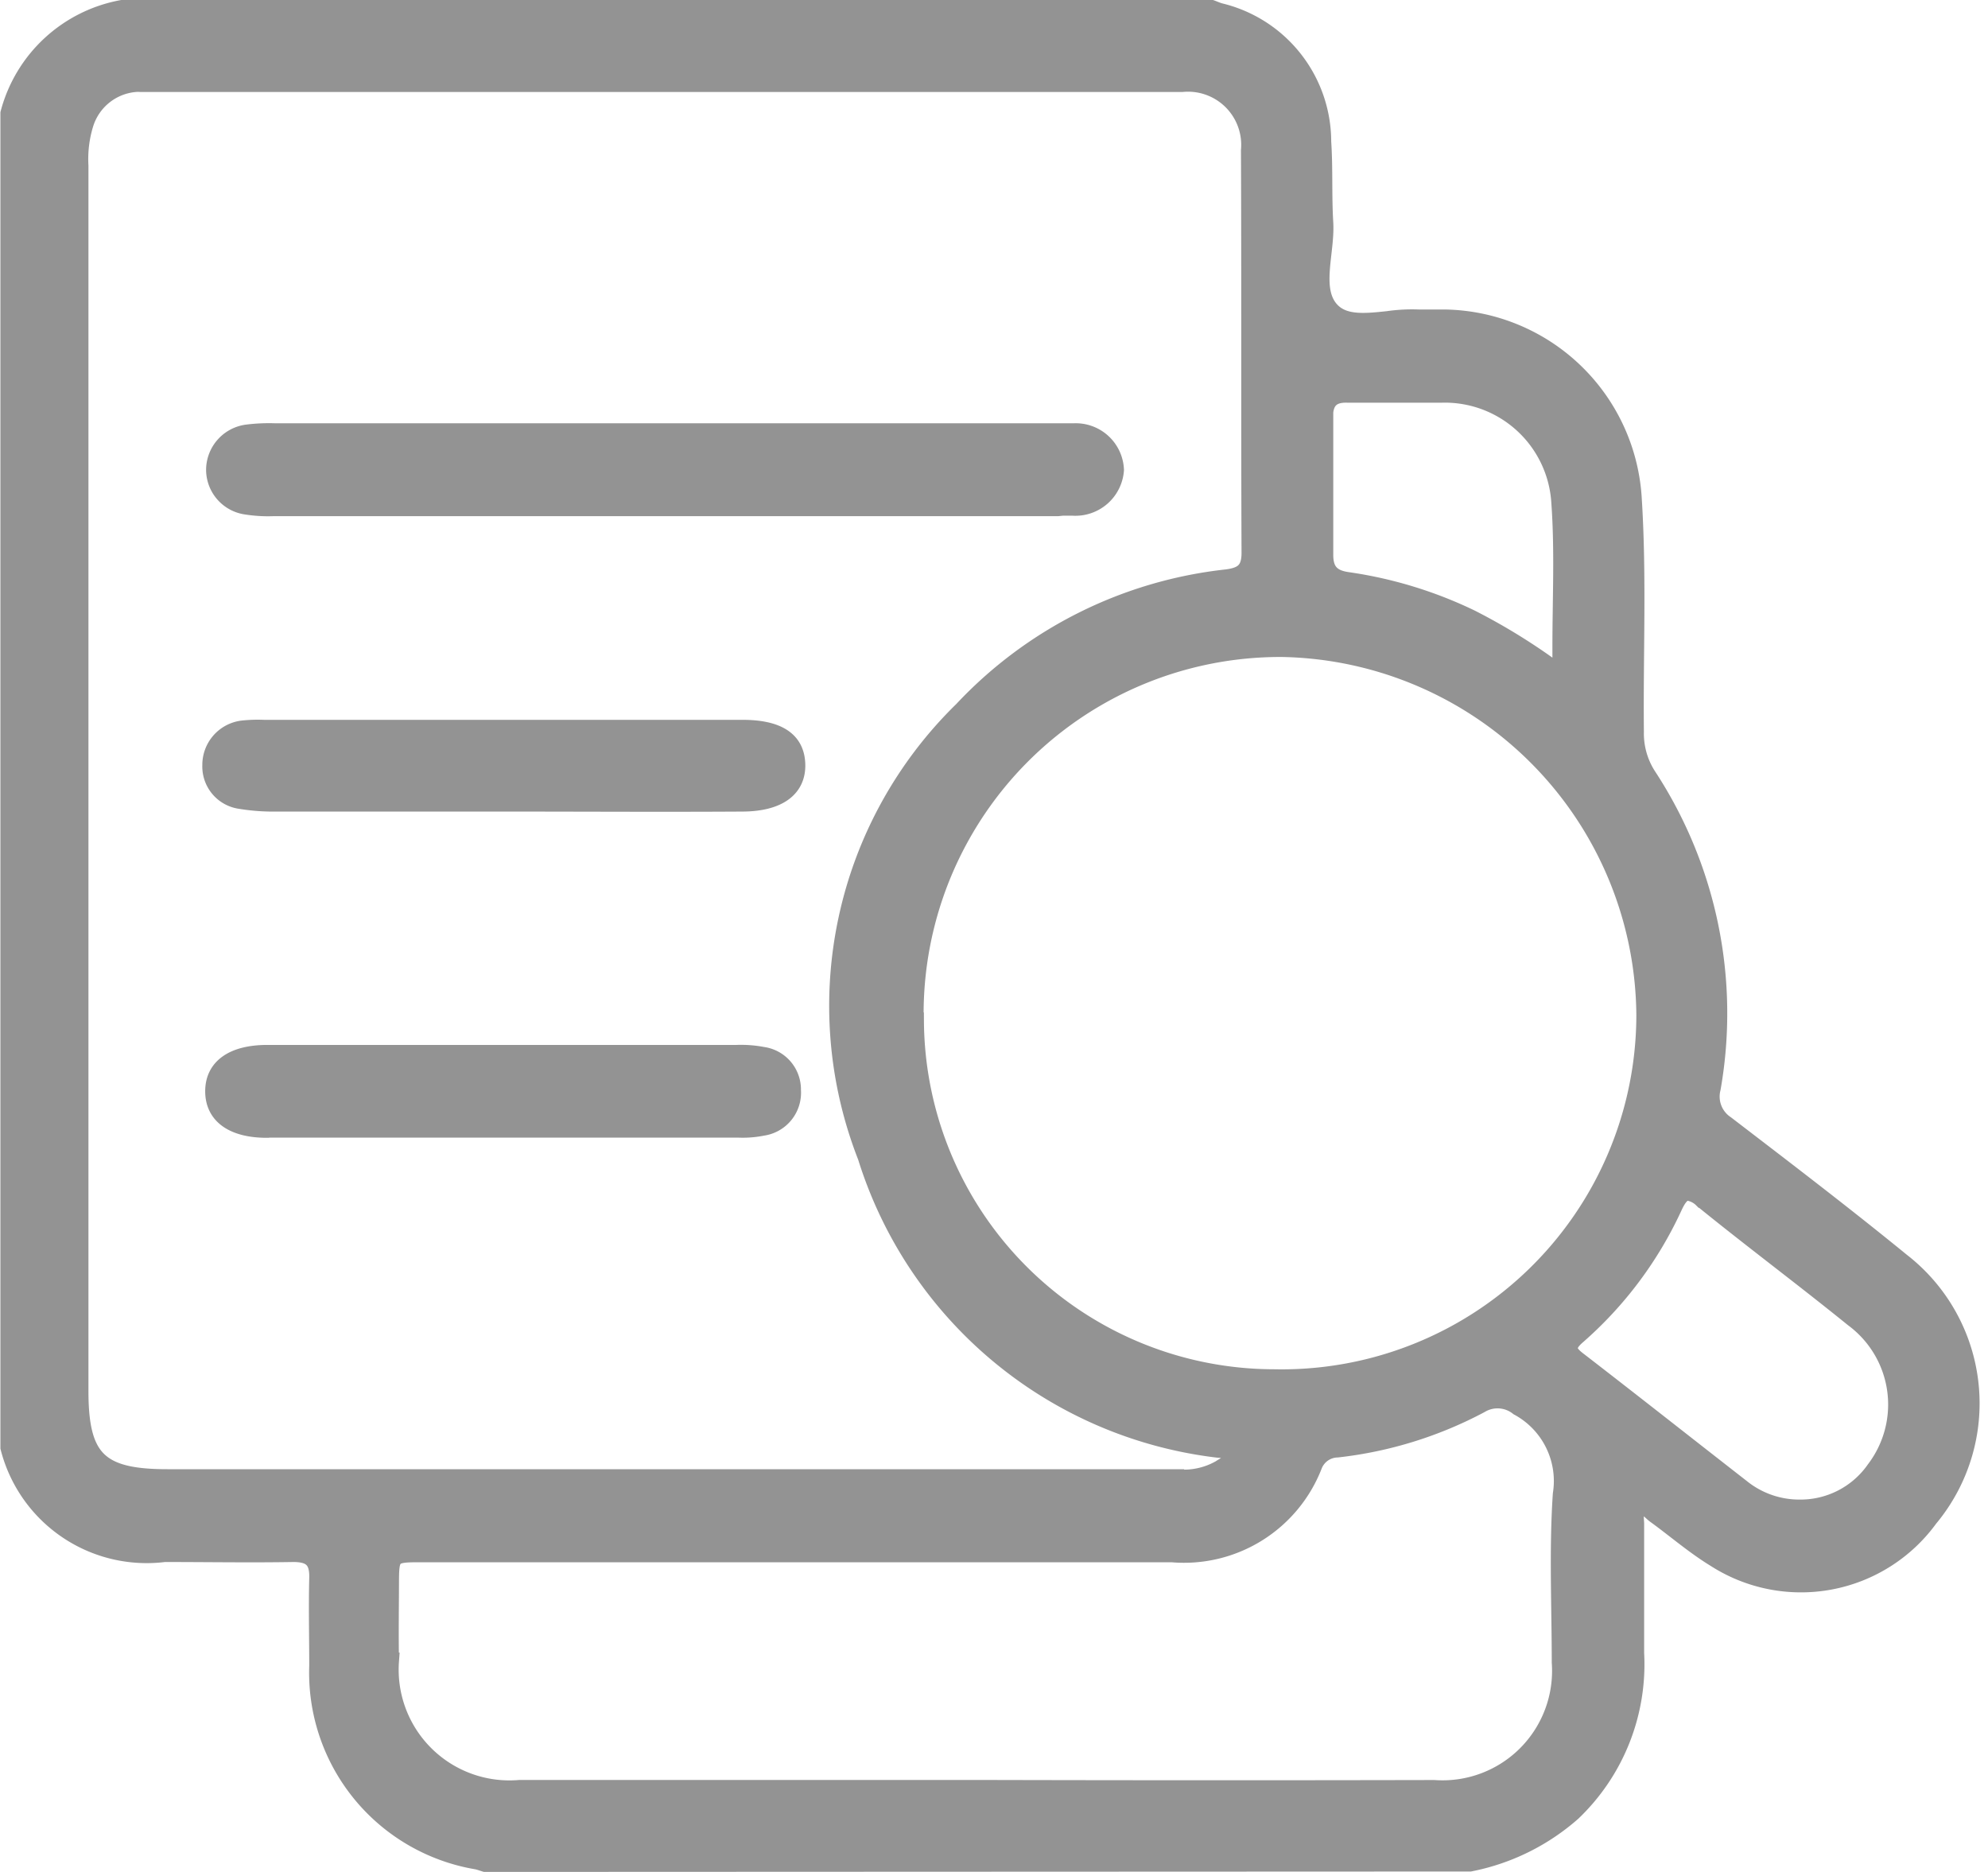 <svg xmlns="http://www.w3.org/2000/svg" width="24.23" height="22.814" viewBox="0 0 24.23 22.814">
  <path id="Union_2" data-name="Union 2" d="M-4135.187,22.614c-.033-.01-.068-.023-.1-.03a2.33,2.33,0,0,1-1.944-2.381c0-.355-.009-.711,0-1.066.007-.217-.073-.3-.293-.3-.524.009-1.047,0-1.571,0a1.737,1.737,0,0,1-1.9-1.294V1.28A1.756,1.756,0,0,1-4139.613,0h13.28c.033.012.066.027.1.037a1.636,1.636,0,0,1,1.258,1.591c.022.327.005.658.025.985.022.368-.164.83.087,1.079.158.156.415.127.675.1a2.071,2.071,0,0,1,.38-.02c.06,0,.12,0,.182,0,.046,0,.091,0,.137,0a2.343,2.343,0,0,1,2.3,2.222c.059.942.015,1.883.025,2.825a.95.95,0,0,0,.146.527,5.281,5.281,0,0,1,.79,3.819.4.4,0,0,0,.166.433c.719.551,1.439,1.1,2.142,1.674a2.193,2.193,0,0,1,.339,3.136,1.939,1.939,0,0,1-2.617.491c-.256-.156-.486-.356-.73-.533-.055-.039-.106-.12-.182-.083s-.051.125-.051.193c0,.524,0,1.048,0,1.572a2.5,2.5,0,0,1-.77,1.944,2.67,2.67,0,0,1-1.251.617Zm11.567-.92a1.434,1.434,0,0,0,1.533-1.534c0-.685-.033-1.371.013-2.051a1.02,1.02,0,0,0-.524-1.057.4.4,0,0,0-.458-.029,4.866,4.866,0,0,1-1.745.54.312.312,0,0,0-.284.2,1.7,1.7,0,0,1-1.733,1.077c-.844,0-1.688,0-2.532,0h-6.637c-.335,0-.349.015-.35.342s-.006.64,0,.959a1.45,1.45,0,0,0,1.574,1.552q2.772,0,5.543,0Q-4126.417,21.7-4123.62,21.694Zm2.92-7.077a4.692,4.692,0,0,1-1.173,1.567c-.151.131-.112.2.021.3.661.51,1.317,1.028,1.976,1.541a1.117,1.117,0,0,0,.716.251,1.1,1.1,0,0,0,.909-.473,1.3,1.3,0,0,0-.264-1.831c-.607-.492-1.234-.959-1.841-1.452a.307.307,0,0,0-.173-.087C-4120.6,14.437-4120.646,14.5-4120.7,14.617ZM-4139.3.92c-.044,0-.089,0-.133,0a.7.7,0,0,0-.63.5,1.45,1.45,0,0,0-.059.5q0,3.746,0,7.492,0,3.719,0,7.439c0,.828.228,1.055,1.063,1.055h12.292a.889.889,0,0,0,.538-.112c.057-.039.144-.072.129-.153s-.11-.068-.178-.078A5.126,5.126,0,0,1-4130.546,14a5.044,5.044,0,0,1,1.173-5.45,5.191,5.191,0,0,1,3.225-1.611c.192-.025.28-.09.28-.3-.007-1.636,0-3.271-.007-4.906a.748.748,0,0,0-.816-.812H-4139.3Zm9.361,11.419a4.373,4.373,0,0,0,4.369,4.349,4.422,4.422,0,0,0,4.514-4.421,4.5,4.5,0,0,0-4.416-4.46A4.447,4.447,0,0,0-4129.942,12.339Zm4.989-7.354c0,.559,0,1.119,0,1.678,0,.194.083.284.282.31a5.142,5.142,0,0,1,1.5.459,7.366,7.366,0,0,1,1.089.68V7.786c0-.586.029-1.174-.013-1.758a1.4,1.4,0,0,0-1.441-1.32c-.175,0-.348,0-.523,0-.2,0-.4,0-.6,0h-.015C-4124.865,4.7-4124.954,4.785-4124.953,4.985Zm-12.87,8.682h-.027c-.418,0-.652-.171-.652-.467s.236-.464.654-.465q1.451,0,2.9,0h2.824a1.413,1.413,0,0,1,.318.024.423.423,0,0,1,.365.428.428.428,0,0,1-.367.455,1.234,1.234,0,0,1-.291.023h-5.728Zm.095-3.976a2.513,2.513,0,0,1-.451-.033.421.421,0,0,1-.358-.433.444.444,0,0,1,.384-.443,1.744,1.744,0,0,1,.266-.009h5.833c.438,0,.657.147.666.441s-.217.475-.666.477c-.969.006-1.936,0-2.9,0h-1.583Zm9.516-3.6h-9.567a1.7,1.7,0,0,1-.318-.019.452.452,0,0,1-.394-.44.458.458,0,0,1,.4-.458,2.131,2.131,0,0,1,.346-.015h9.433c.1,0,.2,0,.294,0a.488.488,0,0,1,.514.468.493.493,0,0,1-.524.458c-.042,0-.083,0-.125,0Z" transform="translate(4141.1 0.1)" fill="#939393" stroke="#939393" stroke-width="0.2"/>
</svg>
